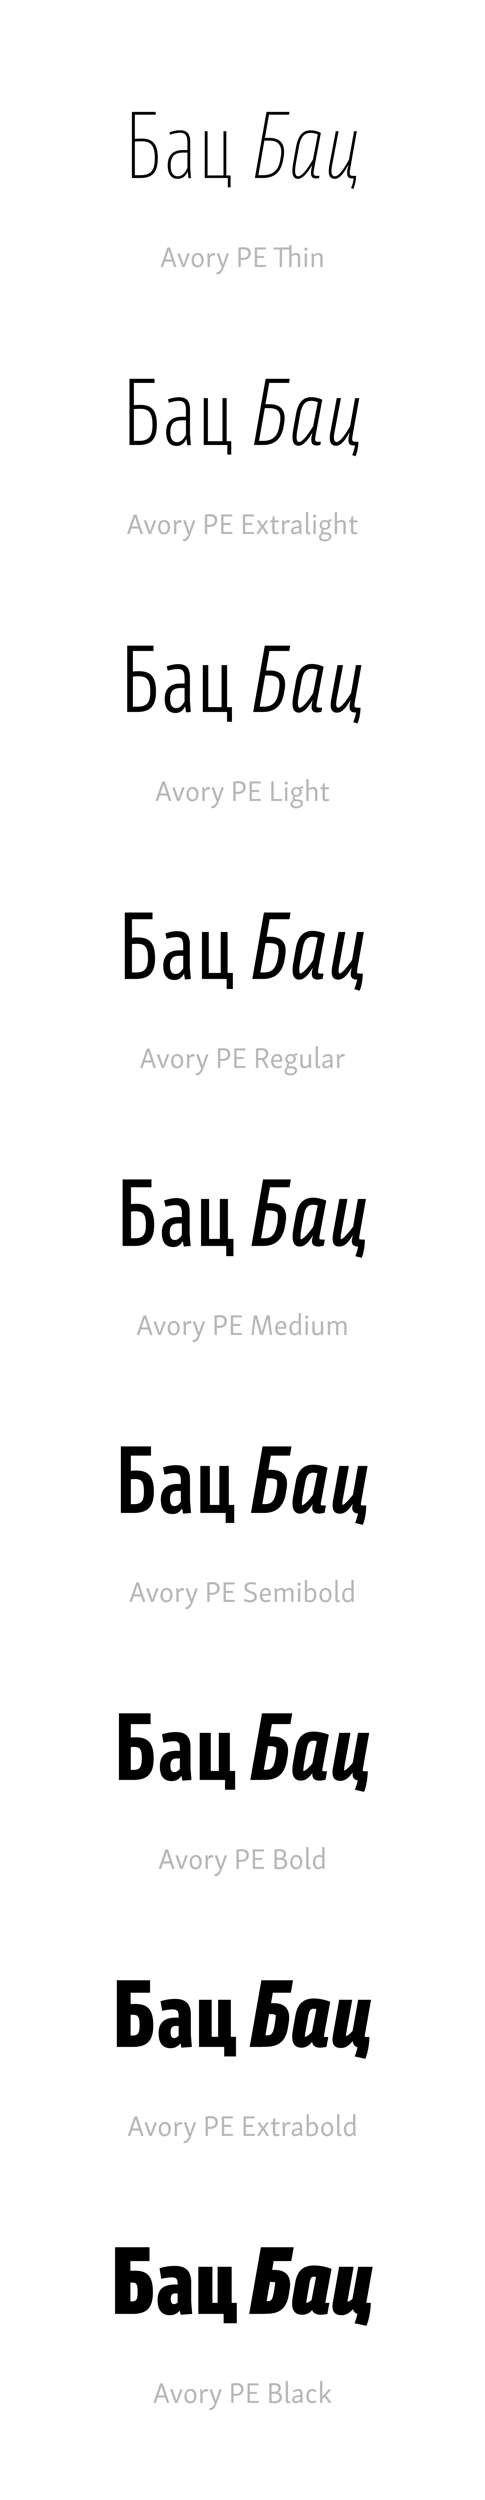 <?xml version='1.0' encoding='UTF-8'?>
<svg xmlns="http://www.w3.org/2000/svg" xmlns:xlink="http://www.w3.org/1999/xlink" width="200px" height="1030px" viewBox="0 0 200 1030" x="0px" y="0px" enable-background="new 0 0 200 1030"><defs><symbol overflow="visible" id="9a6def22a"><path d="M3.5-27.234V0h3.469c5.281 0 7.203-2.625 7.203-8.266 0-5.671-2.094-7.968-6.578-7.968-1.125 0-2.032.03-2.875.14v-9.984h8.578v-1.156zM6.969-1.156h-2.25v-13.828c.843-.094 1.75-.141 2.875-.141 3.61 0 5.36 1.719 5.36 6.86 0 5.109-1.579 7.109-5.985 7.109zm0 0"/></symbol><symbol overflow="visible" id="9a6def22b"><path d="M10.11-2.594L10.39.11 11.407 0l-.312-4.125v-10.64c0-3.047-.985-4.907-4.203-4.907-1.391 0-3.079.36-4.375.875l.28.953c1.095-.39 2.704-.781 4.063-.781 2.422 0 3.079 1.234 3.079 4.172v2.937h-1.72c-3.53 0-6.405 1.47-6.405 6.329 0 3.406 1.343 5.53 4.109 5.53 2.687 0 3.64-2.062 4.187-2.937zm-1.891-7.875h1.719v6.344c-.516.969-1.579 3.422-3.954 3.422-2.03 0-2.968-1.64-2.968-4.484 0-4.188 2.093-5.282 5.203-5.282zm0 0"/></symbol><symbol overflow="visible" id="9a6def22c"><path d="M3.156 0h9.516v3.844h1.125v-4.89h-1.75v-18.235H10.89v18.234H4.312V-19.28H3.157zm0 0"/></symbol><symbol overflow="visible" id="9a6def22e"><path d="M6.438-27.234L1.64 0h3.265c5.11 0 7.485-2.766 8.328-7.172l.204-1.094c.906-4.796-.516-8.25-5.813-8.25H5.781l1.672-9.562h8.235l.203-1.156zM4.968-1.156h-1.89l2.485-14.25h1.921c2.11 0 3.47.562 4.204 1.656.874 1.188 1.015 2.969.593 5.25L12-7c-.656 3.61-2.797 5.844-7.031 5.844zm0 0"/></symbol><symbol overflow="visible" id="9a6def22f"><path d="M8.86-19.64c-3.61 0-5.25 2.593-6.063 7.046l-1.11 6.266C.938-2.234 1.266.344 3.673.344c2.344 0 4.875-4.047 5.844-5.797-.141.547-.235 1.078-.344 1.61-.563 3.077.172 4.015 1.86 4.015A5.49 5.49 0 0012.311 0l.188-.875h-1.125c-.625 0-.984-.14-1.156-.531-.25-.453-.14-1.282.11-2.657l2.733-14.515c-.75-.422-2.39-1.063-4.203-1.063zM3.702-.704c-1.469 0-1.5-2.094-.875-5.625l1.125-6.266c.672-3.75 1.89-5.984 4.797-5.984 1.016 0 2.344.234 3.047.656l-2 10.328C8.75-5.844 5.703-.704 3.703-.704zm0 0"/></symbol><symbol overflow="visible" id="9a6def22g"><path d="M10.953 4.125l.906.422c.532-1.219 1.157-3.219 1.157-5.422h-1.329c-.624 0-.984-.14-1.156-.531-.234-.453-.14-1.282.11-2.657l2.687-15.218h-1.14L10.108-7.594c-1.046 1.75-3.64 6.89-5.796 6.89-1.266 0-1.829-1.109-1.125-4.827l2.624-13.75H4.657L2.063-5.531c-.844 4.406.14 5.875 2.25 5.875C6.858.344 8.89-3.813 9.875-5.5c-.14.563-.25 1.188-.36 1.656C8.954-.766 9.657.172 11.345.172c.234 0 .453-.031.656-.031-.14 1.546-.563 2.968-1.047 3.984zm0 0"/></symbol><symbol overflow="visible" id="9a6def22h"><path d="M4.063-8.063l-1.079.047-2.5 7.172C.391-.547.313-.28.234 0h.97l.75-2.25H5L5.75 0h.953c-.062-.281-.156-.547-.25-.844zm-.547 1.204h.03l.517 1.718.671 2.063h-2.5zm0 0"/></symbol><symbol overflow="visible" id="9a6def22i"><path d="M5.39-5.61H4.47L2.906-1.03H2.86c-.093-.39-.187-.735-.296-1.063l-1.22-3.515H.392c0 .187.046.359.109.53L2.36.017l1-.032L5.28-5.078c.063-.172.11-.328.11-.531zm0 0"/></symbol><symbol overflow="visible" id="9a6def22j"><path d="M.64-2.703c0 1.672.922 2.875 2.422 2.875 1.72 0 2.563-1.547 2.563-3.063 0-1.656-.906-2.875-2.422-2.875C1.47-5.766.641-4.187.641-2.703zm4.016-.047c0 .75-.187 1.36-.531 1.719-.203.218-.531.39-.969.39-1.015 0-1.562-.906-1.562-2.187 0-.813.218-1.39.547-1.75a1.38 1.38 0 01.968-.375c1.016 0 1.547.922 1.547 2.203zm0 0"/></symbol><symbol overflow="visible" id="9a6def22k"><path d="M1.672-5.688l-.797.11c.078 1.203.094 1.734.094 2.172V0h.953v-3.75c.375-.688.89-.984 1.422-.984.25 0 .437.015.656.078l.188-.86a1.404 1.404 0 00-.782-.218c-.64 0-1.156.39-1.547 1.109zm0 0"/></symbol><symbol overflow="visible" id="9a6def22l"><path d="M5.375-5.61h-.906L2.906-1.03H2.86a6.552 6.552 0 00-.296-1.063L1.375-5.609H.406c0 .187.031.359.11.53L2.359 0h.204C1.937 1.5 1.313 2.172.265 2.172v.75c.125.031.28.047.5.047.968 0 1.75-.719 2.468-2.547l2.032-5.5a1.2 1.2 0 00.109-.531zm0 0"/></symbol><symbol overflow="visible" id="9a6def22n"><path d="M1.125-7.984V0h.953v-2.969c.313.047.61.047.875.047 2.094 0 3.266-1.094 3.266-2.797 0-1.562-1.047-2.468-3.172-2.453-.547.016-1.219.078-1.922.188zm2 .671c1.344 0 2.078.516 2.078 1.704 0 .765-.344 1.328-.922 1.593-.36.172-.86.266-1.406.266-.266 0-.516-.031-.797-.047v-3.422c.36-.062.703-.093 1.047-.093zm0 0"/></symbol><symbol overflow="visible" id="9a6def22o"><path d="M5.719-.828h-3.64v-2.875H5v-.828H2.078V-7.22h3.594l.047-.828H1.125V0h4.61zm0 0"/></symbol><symbol overflow="visible" id="9a6def22p"><path d="M7.656-9.016l-.953.032v.937H.22l.015.844h2.532V0h.968v-7.203h2.97V0h.952v-4.375c.532-.36 1.094-.563 1.688-.563.719 0 .922.47.922 1.47V0h.953v-3.813c0-1.25-.453-1.953-1.656-1.953-.704 0-1.329.235-1.907.672zm0 0"/></symbol><symbol overflow="visible" id="9a6def22q"><path d="M.797-7.313c0 .36.25.594.625.594.406 0 .672-.265.672-.656 0-.375-.25-.61-.625-.61-.407 0-.672.266-.672.673zM1.89-5.609l-.938.015V0h.938zm0 0"/></symbol><symbol overflow="visible" id="9a6def22r"><path d="M1.672-5.688l-.797.11c.078 1.187.094 1.734.094 2.172V0h.953v-4.234c.516-.438 1.094-.72 1.672-.72.75 0 .937.485.937 1.5V0h.953v-3.813c0-1.25-.437-1.953-1.671-1.953-.766 0-1.407.297-1.985.86zm0 0"/></symbol><symbol overflow="visible" id="9a6def22z"><path d="M1.578-5.61H.562c.016.188.094.36.22.532l1.421 2.125L.593-.516C.485-.344.392-.187.376 0h.89l1.5-2.313h.016L4.312 0h.954a.947.947 0 00-.22-.516l-1.64-2.421 1.438-2.141c.125-.172.203-.344.234-.531h-.906L2.859-3.563h-.03zm0 0"/></symbol><symbol overflow="visible" id="9a6def22A"><path d="M2.188-7.266h-.782l-.218 1.657H.39v.78h.843v3.188c0 1.344.407 1.766 1.313 1.766.422 0 .953-.078 1.437-.25l-.187-.719c-.344.094-.703.14-.906.14-.563 0-.704-.25-.704-1.187v-2.937h1.72v-.781h-1.72zm0 0"/></symbol><symbol overflow="visible" id="9a6def22B"><path d="M1.266-2.625C.796-2.328.5-1.844.5-1.265c0 .859.563 1.39 1.469 1.39.687 0 1.36-.313 1.937-.828l.172.765.797-.124c-.094-1.188-.094-1.672-.094-2.11v-1.437c0-1.485-.531-2.125-1.734-2.125-.89 0-1.672.375-2.297.906l.344.594c.593-.407 1.218-.672 1.781-.672.703 0 .969.406.969 1.593v.079c-1.297.109-2.094.296-2.578.609zm.156 1.25c0-.36.172-.594.36-.734.296-.188.827-.329 2.062-.422v1.125c-.594.5-1.188.781-1.688.781-.453 0-.734-.266-.734-.75zm0 0"/></symbol><symbol overflow="visible" id="9a6def22C"><path d="M1.89-9.016l-.937.032V-.97c0 .719.344 1.094.985 1.094.296 0 .625-.047.937-.188l-.203-.703a1.18 1.18 0 01-.438.079c-.25 0-.343-.157-.343-.532zm0 0"/></symbol><symbol overflow="visible" id="9a6def22D"><path d="M1.172-.89c0 .25.062.437.187.578C.734.124.344.64.344 1.343c-.016 1.078.969 1.703 2.328 1.703 1.594 0 2.812-.797 2.812-2.11 0-1.109-.859-1.562-2.25-1.578-.734-.015-1.187-.062-1.187-.578 0-.203.094-.36.203-.531.156.016.328.031.5.031C4.203-1.719 5-2.64 5-3.766c0-.5-.156-.937-.469-1.28a4.024 4.024 0 011.078-.25l-.046-.829c-.625.031-1.125.313-1.5.672a2.515 2.515 0 00-1.188-.281C1.359-5.734.641-4.688.641-3.641c0 .735.359 1.391 1.046 1.704-.343.343-.515.656-.515 1.046zm2.922-2.813c0 .828-.516 1.25-1.282 1.25-.874 0-1.28-.5-1.28-1.297 0-.781.515-1.234 1.28-1.234.86 0 1.282.5 1.282 1.28zM1.219 1.234c0-.484.25-.859.718-1.187.313.094.672.11.985.11.984.015 1.687.124 1.687.905 0 .329-.14.61-.39.829-.328.265-.844.375-1.407.375-.953 0-1.593-.329-1.593-1.032zm0 0"/></symbol><symbol overflow="visible" id="9a6def22E"><path d="M1.89-9.016l-.937.032V0h.938v-4.375c.53-.36 1.109-.563 1.687-.563.735 0 .953.47.953 1.47V0h.938v-3.813c0-1.25-.453-1.953-1.657-1.953-.703 0-1.343.235-1.921.672zm0 0"/></symbol><symbol overflow="visible" id="9a6def22M"><path d="M5.516-.828H2.078v-7.219h-.953V0h4.422zm0 0"/></symbol><symbol overflow="visible" id="9a6def22U"><path d="M1.125-7.984V0h.953v-3.281c.297.031.625.047.844.047.265 0 .484-.016.703-.047L5.406 0h1.032a8.004 8.004 0 00-.36-.75L4.547-3.5c1.062-.422 1.656-1.281 1.656-2.36 0-1.515-1.172-2.312-3.094-2.312-.593 0-1.312.078-1.984.188zm2 .671c1.328 0 2.078.5 2.078 1.547 0 .735-.39 1.204-.922 1.454a3.66 3.66 0 01-1.375.25c-.297 0-.547-.032-.828-.047v-3.11a6.493 6.493 0 011.047-.093zm0 0"/></symbol><symbol overflow="visible" id="9a6def22V"><path d="M.64-2.688C.64-.843 1.688.126 3.079.126c.672 0 1.344-.14 2-.453L4.844-1a4.468 4.468 0 01-1.61.297c-.937 0-1.578-.563-1.64-1.86h3.531c.063-.296.078-.624.078-.921 0-1.282-.672-2.282-2.016-2.282-1.578 0-2.546 1.36-2.546 3.079zm2.47-2.28c.765 0 1.156.546 1.156 1.312 0 .125 0 .265-.016.406H1.61c.124-1.063.64-1.719 1.5-1.719zm0 0"/></symbol><symbol overflow="visible" id="9a6def22W"><path d="M1.844-5.61l-.938.016v3.813c0 1.234.516 1.953 1.672 1.953.735 0 1.344-.328 1.89-.89l.173.765.78-.11c-.077-1.28-.093-1.656-.093-2.156v-3.39h-.953v4.187c-.516.469-1.031.781-1.563.781-.671 0-.968-.453-.968-1.484zm0 0"/></symbol><symbol overflow="visible" id="9a6def22ae"><path d="M8.156-8.047H6.86L4.938-1.25H4.89l-.329-1.406-1.593-5.39H1.688L.78-.86C.75-.58.703-.25.687 0h.891l.797-6.75h.031l.36 1.453L4.312 0h1.141l1.938-6.734h.03l.157 1.453L8.25 0h.922c-.016-.25-.063-.531-.094-.797zm0 0"/></symbol><symbol overflow="visible" id="9a6def22af"><path d="M.64-2.61C.64-1.03 1.532.173 2.782.173c.703 0 1.266-.36 1.766-.89l.156.765.797-.11c-.094-1.093-.094-1.578-.094-1.984v-6.969l-.953.032v3.609c-.39-.25-.75-.39-1.266-.39C1.47-5.766.626-4.157.642-2.61zm.97-.203c0-.703.156-1.374.562-1.78.234-.25.562-.36 1.047-.36a2.4 2.4 0 011.234.328v3.188c-.5.468-.984.796-1.516.796-.874 0-1.328-.921-1.328-2.171zm0 0"/></symbol><symbol overflow="visible" id="9a6def22ag"><path d="M1.672-5.688l-.797.11c.094 1.234.094 1.734.094 2.172V0h.953v-4.219c.484-.406 1.016-.734 1.578-.734.656 0 .875.453.875 1.562V0h.922v-3.75c0-.172 0-.328-.016-.469.485-.406 1.032-.734 1.594-.734.656 0 .86.453.86 1.562V0h.952v-3.75c0-1.313-.453-2.016-1.562-2.016-.781 0-1.375.329-1.969.922-.218-.61-.656-.922-1.406-.922-.766 0-1.344.313-1.906.875zm0 0"/></symbol><symbol overflow="visible" id="9a6def22ao"><path d="M.781-5.953C.781-4.563 1.906-4.11 3-3.687c.984.359 1.89.671 1.89 1.624 0 .985-.937 1.36-1.843 1.36a4.28 4.28 0 01-2.172-.61L.5-.578c.594.437 1.578.75 2.531.75 1.516 0 2.86-.75 2.86-2.313 0-1.468-1.235-1.906-2.391-2.343-.922-.344-1.719-.657-1.719-1.547 0-1.016.985-1.297 1.782-1.297.656 0 1.312.156 1.796.328l.282-.734c-.547-.282-1.313-.47-2.032-.47-1.406 0-2.828.673-2.828 2.25zm0 0"/></symbol><symbol overflow="visible" id="9a6def22ap"><path d="M1.89-9.016l-.952.032v8.796a6.441 6.441 0 002.046.313c1.891 0 2.704-1.484 2.704-3.016 0-1.625-.782-2.875-2.188-2.875-.64 0-1.156.313-1.61.797zm1.454 4.063c.875 0 1.375.844 1.375 2.14 0 .782-.14 1.344-.61 1.797-.156.172-.546.344-1.046.344-.438 0-.813-.047-1.172-.14V-4.22c.421-.422.937-.734 1.453-.734zm0 0"/></symbol><symbol overflow="visible" id="9a6def22ax"><path d="M1.125-7.984v7.937c.75.11 1.516.172 2.11.172 2.093 0 3.14-.984 3.14-2.422 0-1.094-.625-1.765-1.64-2 .812-.39 1.171-1.11 1.171-1.89 0-1.344-1.062-1.97-2.781-1.97-.625 0-1.328.063-2 .173zm2 .656c1.094 0 1.781.36 1.781 1.328 0 .453-.172.922-.61 1.172-.25.14-.593.234-1.109.234-.328 0-.671 0-1.093-.015V-7.25a8.25 8.25 0 011.031-.078zm.078 3.531c1.485 0 2.156.563 2.156 1.5 0 .485-.187.922-.609 1.235-.313.234-.734.359-1.438.359-.39 0-.78-.031-1.218-.078v-3c.39 0 .781-.016 1.11-.016zm0 0"/></symbol><symbol overflow="visible" id="9a6def22aM"><path d="M.64-2.656C.64-.937 1.579.125 3.11.125c.53 0 1.156-.14 1.734-.406L4.625-1c-.5.203-1 .297-1.39.297-1.032 0-1.641-.656-1.641-2.078 0-.875.25-1.5.656-1.844.203-.156.484-.297.875-.297.469 0 .875.188 1.297.578l.469-.547c-.422-.546-.954-.843-1.704-.843-1.53 0-2.546 1.25-2.546 3.078zm0 0"/></symbol><symbol overflow="visible" id="9a6def22aN"><path d="M5.484-5.61h-.953L1.906-2.655v-6.36l-.953.032V0h.953v-1.5l.875-.938L4.625 0h1.031a1.611 1.611 0 00-.297-.516L3.391-3.078l1.812-2.063c.156-.156.25-.312.281-.468zm0 0"/></symbol><symbol overflow="visible" id="9a6def22s"><path d="M3.328-27.266V0H7.11c5.313 0 7.485-2.516 7.485-8.36 0-5.78-2.063-8.156-6.75-8.156-1.016 0-1.86.032-2.703.141v-9.203h8.515v-1.688zM7.11-1.688H5.141v-13.078c.812-.109 1.578-.14 2.625-.14 3.468 0 5.046 1.61 5.046 6.547 0 4.89-1.546 6.671-5.703 6.671zm0 0"/></symbol><symbol overflow="visible" id="9a6def22t"><path d="M10.078-2.453l.36 2.594L11.905 0l-.36-4.344v-10.25c0-3.25-1.155-5.078-4.515-5.078-1.531 0-3.218.36-4.547.906l.344 1.375c1.156-.39 2.735-.78 4.11-.78 2.296 0 2.937 1.202 2.937 4v2.546H8.156c-3.61 0-6.437 1.61-6.437 6.344C1.719-1.641 3.187.39 5.984.39c2.625 0 3.579-1.97 4.094-2.844zm-1.922-7.703h1.719v5.922c-.563.984-1.578 3.078-3.688 3.078-1.812 0-2.75-1.407-2.75-4.157 0-3.78 1.876-4.843 4.72-4.843zm0 0"/></symbol><symbol overflow="visible" id="9a6def22u"><path d="M2.969 0h9.734v3.953h1.61v-5.5h-1.891v-17.765h-1.719v17.765H4.688v-17.765h-1.72zm0 0"/></symbol><symbol overflow="visible" id="9a6def22w"><path d="M6.266-27.266L1.469 0h3.61c5.109 0 7.702-2.688 8.577-7.453l.203-1.234c.907-4.922-.765-8.11-5.953-8.11H6.188l1.578-8.781h8.156l.312-1.688zM5.28-1.688h-1.75l2.39-13.5h1.704c2 0 3.36.485 4.031 1.47.735 1.046.875 2.734.453 4.937l-.25 1.25c-.656 3.828-2.656 5.843-6.578 5.843zm0 0"/></symbol><symbol overflow="visible" id="9a6def22x"><path d="M9-19.703c-3.688 0-5.5 2.547-6.313 7.031L1.579-6.516C.812-2.203 1.297.313 3.75.313c2.375 0 4.688-3.704 5.734-5.5-.14.64-.28 1.265-.39 1.796-.375 2.657.36 3.594 2.078 3.594.547 0 1.219-.14 1.531-.234l.25-1.297h-.984c-.656 0-1.078-.11-1.266-.453-.203-.422-.14-1.188.11-2.39l2.703-14.454c-.782-.422-2.563-1.078-4.516-1.078zM3.89-1.22c-1.156-.14-1.156-2.14-.593-5.218l1.078-6.157c.672-3.547 1.813-5.578 4.547-5.578.953 0 2.14.219 2.765.563L9.735-7.703C8.781-6.125 5.704-1.22 3.891-1.22zm0 0"/></symbol><symbol overflow="visible" id="9a6def22y"><path d="M10.922 4.172l1.36.484c.562-1.297 1.187-3.61 1.187-5.984h-1.156c-.657 0-1.079-.11-1.282-.453-.187-.422-.11-1.188.094-2.39l2.703-15.142H12.11l-2.062 11.61C9.03-6.016 6.297-1.22 4.437-1.22c-.968-.11-1.359-1.234-.765-4.281l2.594-13.813h-1.72L1.954-5.5C1.156-1.187 2.141.313 4.266.313c2.562 0 4.515-3.75 5.562-5.563-.14.672-.265 1.36-.344 1.86C9.063-.735 9.766.202 11.516.202c.171 0 .343 0 .53-.031a16.515 16.515 0 01-1.124 4zm0 0"/></symbol><symbol overflow="visible" id="9a6def22F"><path d="M3.156-27.328V0H7.25c5.344 0 7.766-2.422 7.766-8.469 0-5.844-2.094-8.328-6.938-8.328-.937 0-1.781.031-2.578.14v-8.468H14v-2.203zM7.25-2.172H5.5v-12.39c.766-.11 1.469-.141 2.406-.141 3.407 0 4.766 1.547 4.766 6.234 0 4.719-1.469 6.297-5.422 6.297zm0 0"/></symbol><symbol overflow="visible" id="9a6def22G"><path d="M10.047-2.281l.39 2.453L12.36 0 12-4.547v-9.875c0-3.469-1.328-5.281-4.797-5.281-1.703 0-3.36.422-4.781.937l.453 1.75c1.188-.343 2.719-.687 4.094-.687 2.234 0 2.828 1.11 2.828 3.812v2.172H8.125c-3.75 0-6.516 1.75-6.516 6.36C1.61-1.5 3.22.42 6.063.42c2.546 0 3.453-1.859 3.984-2.702zM8.125-9.875h1.672v5.563c-.594.953-1.578 2.734-3.422 2.734-1.61 0-2.531-1.156-2.531-3.844 0-3.437 1.687-4.453 4.281-4.453zm0 0"/></symbol><symbol overflow="visible" id="9a6def22H"><path d="M2.797 0h9.984v4.031h2.031V-2h-2v-17.313h-2.28V-2H5.046v-17.313h-2.25zm0 0"/></symbol><symbol overflow="visible" id="9a6def22J"><path d="M6.094-27.328L1.297 0H5.28C10.36 0 13.125-2.625 14-7.703l.25-1.39c.906-5.016-.984-7.985-6.094-7.985H6.61l1.407-8.047h8.156l.39-2.203zm-.5 25.156h-1.61l2.25-12.844h1.579c1.875 0 3.218.454 3.843 1.329.531.906.656 2.515.281 4.656l-.171 1.047c-.735 3.953-2.532 5.812-6.172 5.812zm0 0"/></symbol><symbol overflow="visible" id="9a6def22K"><path d="M9.14-19.781c-3.718 0-5.75 2.484-6.578 7.047L1.47-6.688C.672-2.14 1.359.282 3.78.282c2.453 0 4.578-3.438 5.672-5.22a17.96 17.96 0 00-.39 2C8.78-.703 9.515.204 11.342.204c.595 0 1.36-.172 1.72-.266l.312-1.687h-.844c-.672 0-1.187-.11-1.406-.39-.14-.376-.063-1.079.11-2.094l2.734-14.391c-.813-.422-2.735-1.156-4.828-1.156zM4.032-1.75C3.22-2 3.22-3.89 3.671-6.516l1.126-6.046c.594-3.391 1.75-5.22 4.297-5.22.844 0 1.937.22 2.453.485l-1.89 9.485C8.811-6.407 5.702-1.75 4.03-1.75zm0 0"/></symbol><symbol overflow="visible" id="9a6def22L"><path d="M10.89 4.172l1.75.547c.626-1.328 1.22-3.953 1.25-6.469h-1.015c-.656 0-1.188-.11-1.39-.39-.141-.376-.079-1.079.093-2.094l2.703-15.079H12l-1.984 11.5C9-6.234 6.156-1.75 4.625-1.75c-.781-.172-.984-1.266-.531-3.75l2.593-13.813h-2.25L1.86-5.453C1.08-1.22 2.063.28 4.234.28c2.516 0 4.407-3.25 5.563-5.218-.14.703-.313 1.468-.375 2-.25 2.234.453 3.14 2.265 3.14h.36c-.25 1.438-.672 2.875-1.156 3.969zm0 0"/></symbol><symbol overflow="visible" id="9a6def22N"><path d="M2.969-27.375V0H7.39c5.39 0 8.046-2.344 8.046-8.547 0-5.984-2.062-8.562-7.078-8.562-.875 0-1.671.03-2.437.14v-7.64h8.469v-2.766zM7.39-2.687H5.92v-11.657c.657-.11 1.329-.14 2.157-.14 3.266 0 4.453 1.421 4.453 5.937 0 4.485-1.437 5.86-5.14 5.86zm0 0"/></symbol><symbol overflow="visible" id="9a6def22O"><path d="M10.047-2.14l.422 2.343L12.875 0l-.422-4.766v-9.484c0-3.672-1.469-5.453-5.11-5.453-1.843 0-3.5.422-4.968.984l.531 2.157c1.266-.344 2.766-.688 4.125-.688 2.14 0 2.703 1.078 2.703 3.64v1.813H8.047c-3.813 0-6.547 1.828-6.547 6.344C1.5-1.36 3.219.422 6.094.422c2.515 0 3.422-1.719 3.953-2.563zm-2-7.422h1.687v5.156c-.64.968-1.578 2.375-3.156 2.375-1.39 0-2.312-.906-2.312-3.531 0-3.016 1.468-4 3.78-4zm0 0"/></symbol><symbol overflow="visible" id="9a6def22P"><path d="M2.625 0h10.188v4.125h2.546v-6.61h-2.171v-16.874h-2.829v16.875H5.422V-19.36H2.625zm0 0"/></symbol><symbol overflow="visible" id="9a6def22R"><path d="M5.922-27.375L1.125 0h4.328c5.078 0 8.063-2.594 8.969-7.984l.25-1.532c.906-5.156-1.235-7.875-6.266-7.875H7.031l1.266-7.218h8.125l.453-2.766zm0 24.688H4.438l2.14-12.126h1.36c1.796 0 3.125.391 3.687 1.126.375.812.516 2.312.14 4.374l-.14.813c-.734 4.156-2.39 5.813-5.703 5.813zm0 0"/></symbol><symbol overflow="visible" id="9a6def22S"><path d="M9.281-19.813c-3.781 0-5.984 2.422-6.828 7L1.406-6.859C.531-2.094 1.406.28 3.844.28c2.484 0 4.453-3.11 5.61-4.968-.22.765-.423 1.609-.454 2.203C8.89-.672 9.625.25 11.484.25c.625 0 1.532-.219 1.954-.313l.39-2.14h-.703c-.703 0-1.266-.078-1.5-.313-.078-.312-.078-.984.094-1.828l2.703-14.312c-.844-.422-2.875-1.157-5.14-1.157zM4.203-2.28c-.5-.344-.453-2.156-.078-4.328l1.094-5.954c.593-3.187 1.672-4.796 4.062-4.796.766 0 1.703.172 2.156.39L9.595-7.875c-.735 1.156-3.89 5.594-5.39 5.594zm0 0"/></symbol><symbol overflow="visible" id="9a6def22T"><path d="M10.844 4.203l2.219.625c.656-1.437 1.25-4.344 1.28-7.031h-.827c-.704 0-1.297-.078-1.516-.313-.094-.312-.031-.984.11-1.828l2.656-15.015h-2.829l-2 11.484c-.984 1.469-3.953 5.594-5.171 5.594-.5-.281-.532-1.36-.188-3.172L7.141-19.36H4.344L1.78-5.422C1.016-1.297 2 .281 4.234.281c2.516 0 4.313-2.906 5.594-5-.203.766-.406 1.672-.453 2.235C9.235-.672 9.969.25 11.859.25H12c-.281 1.438-.688 2.828-1.156 3.953zm0 0"/></symbol><symbol overflow="visible" id="9a6def22X"><path d="M2.797-27.406V0H7.53c5.39 0 8.282-2.234 8.282-8.64 0-6.063-2.063-8.72-7.235-8.72-.844 0-1.547.032-2.312.141v-6.968h8.437v-3.22zM7.53-3.156H6.266v-11.016c.593-.078 1.187-.11 1.953-.11 3.156 0 4.172 1.329 4.172 5.641 0 4.297-1.36 5.485-4.86 5.485zm0 0"/></symbol><symbol overflow="visible" id="9a6def22Y"><path d="M10.016-2l.453 2.25L13.297 0l-.422-4.938v-9.171c0-3.844-1.64-5.594-5.39-5.594-1.985 0-3.641.422-5.141.984l.594 2.547c1.296-.344 2.765-.656 4.124-.656 2.079 0 2.594 1.015 2.594 3.453v1.469h-1.64c-3.922 0-6.61 1.969-6.61 6.375C1.406-1.22 3.25.453 6.156.453c2.453 0 3.36-1.64 3.86-2.453zm-2-7.281h1.64v4.797C9-3.531 8.078-2.454 6.75-2.454c-1.188 0-2.094-.655-2.094-3.218 0-2.656 1.266-3.61 3.36-3.61zm0 0"/></symbol><symbol overflow="visible" id="9a6def22Z"><path d="M2.453 0h10.39v4.203h2.97v-7.11h-2.266v-16.452h-3.328v16.453H5.78V-19.36H2.453zm0 0"/></symbol><symbol overflow="visible" id="9a6def22ab"><path d="M5.734-27.406L.938 0H5.64c5.062 0 8.187-2.516 9.125-8.219l.28-1.687c.876-5.25-1.468-7.735-6.405-7.735H7.42l1.157-6.547h8.047l.563-3.218zm.454 24.25H4.905l1.985-11.469h1.187c1.688 0 3.016.313 3.547.969.203.672.344 2.11 0 4.094l-.11.609c-.765 4.328-2.28 5.797-5.328 5.797zm0 0"/></symbol><symbol overflow="visible" id="9a6def22ac"><path d="M9.375-19.875c-3.813 0-6.188 2.375-7.031 7L1.297-7.031C.39-2.063 1.437.25 3.89.25c2.546 0 4.328-2.766 5.562-4.734-.25.812-.5 1.828-.5 2.421 0 1.438.735 2.313 2.672 2.313.656 0 1.672-.219 2.172-.36l.453-2.515h-.594c-.703 0-1.375-.031-1.61-.25-.046-.281-.046-.875.095-1.531l2.703-14.25c-.875-.422-3.047-1.219-5.469-1.219zM4.344-2.765c-.172-.454-.14-2.172.172-3.922l1.078-5.875c.562-3.016 1.61-4.407 3.86-4.407.655 0 1.5.14 1.89.282L9.516-7.985C8.89-6.97 5.703-2.766 4.344-2.766zm0 0"/></symbol><symbol overflow="visible" id="9a6def22ad"><path d="M10.813 4.203l2.593.703c.735-1.468 1.297-4.656 1.328-7.531h-.703c-.703 0-1.36-.031-1.61-.25-.03-.281 0-.875.11-1.531l2.656-14.953H11.86L9.906-7.984c-.984 1.406-4.062 5.218-5 5.218-.25-.343-.14-1.406.094-2.687L7.563-19.36H4.233L1.688-5.391C.938-1.328 1.921.25 4.203.25 6.797.25 8.5-2.344 9.875-4.578c-.25.828-.531 1.922-.531 2.516 0 1.437.734 2.312 2.625 2.312a22.379 22.379 0 01-1.156 3.953zm0 0"/></symbol><symbol overflow="visible" id="9a6def22ah"><path d="M2.563-27.406V0h5.28c5.454 0 8.329-2.203 8.329-8.719 0-6.187-2.14-8.75-7.281-8.75-.813 0-1.5.032-2.204.11v-6.266h8.297v-3.781zM7.734-3.61H6.688v-10.25c.515-.079 1.015-.11 1.671-.11 2.813 0 3.72 1.156 3.72 5.219 0 4.094-1.188 5.14-4.345 5.14zm0 0"/></symbol><symbol overflow="visible" id="9a6def22ai"><path d="M10.016-1.86l.453 2.141L13.719 0l-.422-5v-8.828c0-4.063-1.781-5.875-5.672-5.875-2.031 0-3.781.39-5.422.937l.594 3.016c1.328-.344 2.797-.672 4.172-.672 2.031 0 2.547.922 2.547 3.266v1.219h-1.47c-4.155 0-6.78 1.968-6.78 6.406 0 4.234 1.843 5.984 4.828 5.984 2.453 0 3.422-1.531 3.922-2.312zm-1.97-7.202h1.47v4.546c-.594.766-1.36 1.688-2.579 1.688-1.093 0-1.89-.672-1.89-2.953 0-2.438 1.11-3.282 3-3.282zm0 0"/></symbol><symbol overflow="visible" id="9a6def22aj"><path d="M2.203 0h10.438v4.125h3.53v-7.422h-2.233v-16.062h-3.891v16.062H6.125v-16.062H2.203zm0 0"/></symbol><symbol overflow="visible" id="9a6def22al"><path d="M5.453-27.406L.672 0h5.281c5.078 0 8.156-2.453 9.094-8.125l.312-1.813c.875-5.25-1.421-7.812-6.359-7.812H7.844l1.015-5.875h7.875l.657-3.781zM6.47-3.641h-1.11l1.844-10.64h.922c1.469 0 2.688.25 3.219.812.14.735.203 2.031-.078 3.735l-.172.875c-.703 4.03-2.031 5.218-4.625 5.218zm0 0"/></symbol><symbol overflow="visible" id="9a6def22am"><path d="M9.375-19.875c-3.984 0-6.406 2.266-7.234 7.031L1.078-6.938C.203-2.03 1.328.282 3.984.282c2.313 0 3.954-2.141 5.11-3.891-.094.671-.203 1.375-.14 1.828C9.093-.484 9.936.28 11.718.28c.734 0 1.75-.219 2.312-.344l.531-3.015h-.671c-.594 0-1.188-.031-1.438-.172 0-.313 0-.844.14-1.438l2.626-13.937c-1.047-.484-3.39-1.25-5.844-1.25zM4.719-3.187c-.094-.485-.032-1.954.218-3.47l1.079-5.984c.5-2.656 1.406-3.953 3.328-3.953.594 0 1.328.11 1.719.25l-1.86 8.89c-.562.876-3.281 4.266-4.484 4.266zm0 0"/></symbol><symbol overflow="visible" id="9a6def22an"><path d="M10.469 4.125l3.11.781c.812-1.61 1.437-5.11 1.437-7.984h-.766c-.594 0-1.156-.031-1.406-.172-.031-.313 0-.844.11-1.438l2.624-14.671h-3.953L9.562-7.562C8.72-6.407 6.156-3.329 5.25-3.329c-.172-.422-.063-1.39.172-2.547l2.453-13.484H3.922L1.359-5.25C.672-1.328 1.688.313 4.172.313c2.375 0 4.016-2.126 5.312-4.063-.14.672-.28 1.438-.25 1.89.141 1.235.875 2 2.391 2.11-.313 1.39-.703 2.766-1.156 3.875zm0 0"/></symbol><symbol overflow="visible" id="9a6def22aq"><path d="M2.281-27.438V0h5.906c5.5 0 8.407-2.172 8.407-8.781 0-6.344-2.203-8.781-7.36-8.781-.734 0-1.421.03-2.062.062V-23h8.156v-4.438zM7.984-4.125h-.812v-9.422c.422-.031.844-.062 1.328-.062 2.453 0 3.219.937 3.219 4.796 0 3.813-1.016 4.688-3.735 4.688zm0 0"/></symbol><symbol overflow="visible" id="9a6def22ar"><path d="M10.016-1.688l.453 1.97L14.203 0l-.406-5.047v-8.5c0-4.265-1.938-6.187-6.031-6.187-2.094 0-3.922.343-5.735.968l.625 3.438c1.375-.313 2.875-.625 4.203-.625 1.954 0 2.563.765 2.563 3.031V-12H8.078c-4.406 0-6.922 1.953-6.922 6.438 0 4.156 1.813 6.046 4.86 6.046 2.453 0 3.5-1.468 4-2.171zM8.125-8.858h1.297v4.312c-.563.594-1.235 1.328-2.281 1.328-.985 0-1.641-.672-1.641-2.656 0-2.25.906-2.984 2.625-2.984zm0 0"/></symbol><symbol overflow="visible" id="9a6def22as"><path d="M1.953 0h10.438v4.031h4.171v-7.734h-2.171v-15.688H9.828v15.688H6.516v-15.688H1.953zm0 0"/></symbol><symbol overflow="visible" id="9a6def22au"><path d="M5.14-27.438L.314 0H5.14v-.031h1.125c5.14 0 8.156-2.313 9.093-7.953l.36-1.954c.875-5.328-1.438-7.953-6.344-7.953H8.297L9.203-23h7.625l.781-4.438zM6.75-4.203h-.875l1.719-9.735h.531c1.297 0 2.344.188 2.906.641.063.797.063 1.953-.187 3.36L10.64-8.75c-.625 3.672-1.75 4.547-3.891 4.547zm0 0"/></symbol><symbol overflow="visible" id="9a6def22av"><path d="M9.375-19.922c-4.156 0-6.61 2.219-7.453 7.078L.875-6.859C0-2 1.265.28 4.125.28c2.11 0 3.64-1.578 4.734-3.11-.046.517-.046 1.017.094 1.392C9.234-.345 10.188.28 11.797.28c.875 0 1.86-.219 2.484-.344l.625-3.5h-.765c-.454 0-.954-.046-1.188-.14.031-.328.031-.781.14-1.297l2.548-13.625c-1.22-.516-3.813-1.297-6.266-1.297zM5.141-3.64c-.032-.562.078-1.75.28-2.937l1.095-6.125c.421-2.313 1.109-3.469 2.765-3.469.485 0 1.11.11 1.422.219L8.891-6.86c-.485.703-2.766 3.218-3.75 3.218zm0 0"/></symbol><symbol overflow="visible" id="9a6def22aw"><path d="M10.047 4.031l3.75.875c.875-1.797 1.531-5.64 1.562-8.468h-.906c-.453 0-.937-.047-1.187-.141.03-.281.062-.781.14-1.266l2.547-14.422h-4.61L9.173-7.109c-.703.921-2.703 3.187-3.531 3.187-.079-.515.03-1.437.234-2.453l2.344-13.016h-4.61L1.016-5.078C.344-1.328 1.406.39 4.094.39c2.234 0 3.843-1.797 5.047-3.47-.047.563-.047 1.079.03 1.438C9.376-.625 10.079 0 11.235.203a25.702 25.702 0 01-1.187 3.828zm0 0"/></symbol><symbol overflow="visible" id="9a6def22ay"><path d="M2-27.469V0h6.578c5.531 0 8.438-2.14 8.438-8.86 0-6.5-2.282-8.843-7.391-8.843-.734 0-1.36.031-1.953.062v-4.687h8.015v-5.14zM8.266-4.687h-.594v-8.5c.312-.047.656-.047 1.016-.047 2.015 0 2.687.734 2.687 4.312 0 3.531-.844 4.235-3.11 4.235zm0 0"/></symbol><symbol overflow="visible" id="9a6def22az"><path d="M9.969-1.5l.469 1.813L14.733 0l-.421-5.11v-8.124c0-4.47-2.094-6.547-6.407-6.547-2.125 0-4.093.328-6.093.984l.703 3.922c1.406-.313 2.906-.594 4.203-.594 1.89 0 2.562.625 2.562 2.828v.563H8.156c-4.687 0-7.14 1.969-7.14 6.484C1.016-1.5 2.828.531 5.922.531 8.359.531 9.516-.844 9.969-1.5zM8.188-8.64H9.28v4.015c-.5.453-1.015.984-1.89.984s-1.438-.671-1.438-2.375c0-2 .734-2.625 2.234-2.625zm0 0"/></symbol><symbol overflow="visible" id="9a6def22aA"><path d="M1.719 0h10.39v3.922h4.86v-8.094h-2.125v-15.25h-5.25v15.25H6.938v-15.25h-5.22zm0 0"/></symbol><symbol overflow="visible" id="9a6def22aC"><path d="M4.797-27.469L-.031 0h5.625v-.063h1.015c5.188 0 8.157-2.171 9.11-7.78l.344-2.126c.906-5.36-1.391-8.062-6.266-8.062H8.78l.735-4.297h7.421l.907-5.14zM7.03-4.766h-.593l1.546-8.78h.172c1.047 0 1.953.077 2.547.421 0 .875-.062 1.922-.265 2.969l-.25 1.515c-.594 3.329-1.47 3.875-3.157 3.875zm0 0"/></symbol><symbol overflow="visible" id="9a6def22aD"><path d="M9.375-19.953c-4.375 0-6.813 2.14-7.688 7.14L.625-6.75C-.203-1.922 1.156.313 4.265.313c1.923 0 3.36-1.125 4.344-2.454.079.422.141.782.313 1.063.5.906 1.515 1.39 2.984 1.39.969 0 1.953-.203 2.625-.343l.735-4.063h-.844c-.36 0-.703 0-.953-.078.047-.312.078-.734.14-1.14l2.454-13.266c-1.391-.64-4.204-1.375-6.688-1.375zM5.594-4.125c.047-.594.14-1.516.328-2.39L7-12.782c.344-1.953.844-2.938 2.172-2.938.39 0 .937.078 1.187.14L8.547-6.233c-.39.53-2.172 2.109-2.953 2.109zm0 0"/></symbol><symbol overflow="visible" id="9a6def22aE"><path d="M9.625 3.922L14 4.906c.938-1.968 1.688-6.203 1.719-9h-1.016c-.36 0-.734 0-.984-.078.078-.266.11-.687.172-1.078l2.484-14.172h-5.313L8.783-6.656c-.563.703-1.954 2.14-2.766 2.14.078-.671.171-1.468.312-2.343L8.61-19.422H3.25L.672-4.859C.032-1.297 1.078.453 4.032.453c2.093 0 3.702-1.5 4.827-2.906.032.39.063.765.204 1.047.312.781.906 1.297 1.75 1.547-.313 1.328-.704 2.656-1.188 3.78zm0 0"/></symbol><symbol overflow="visible" id="9a6def22aF"><path d="M1.75-27.469V0h7.14c5.594 0 8.47-2.094 8.47-8.922 0-6.656-2.344-8.89-7.422-8.89-.657 0-1.297 0-1.86.062v-4.016h7.875v-5.703zM8.469-5.14h-.39v-7.734c.25-.047.5-.047.733-.047 1.688 0 2.25.563 2.25 3.89 0 3.329-.671 3.891-2.593 3.891zm0 0"/></symbol><symbol overflow="visible" id="9a6def22aG"><path d="M9.969-1.36l.469 1.704L15.155 0l-.422-5.188v-7.765c0-4.688-2.234-6.828-6.687-6.828-2.172 0-4.235.281-6.36.953l.688 4.375c1.438-.313 2.938-.594 4.234-.594 1.86 0 2.532.516 2.532 2.625v.313h-.954C3.25-12.11.875-10.156.875-5.594.875-1.578 2.688.531 5.844.531c2.453 0 3.672-1.265 4.125-1.89zm-1.75-7.077h.922v3.78c-.422.282-.813.626-1.579.626-.765 0-1.234-.657-1.234-2.094 0-1.781.61-2.313 1.89-2.313zm0 0"/></symbol><symbol overflow="visible" id="9a6def22aH"><path d="M1.469 0h10.437v3.844h5.422v-8.39h-2.11v-14.876H9.423v14.875h-2.14v-14.875H1.468zm0 0"/></symbol><symbol overflow="visible" id="9a6def22aJ"><path d="M4.516-27.469L-.313 0h6.297v-.063h.954c5.171 0 8.109-2.109 9.062-7.671l.375-2.282c.922-5.343-1.36-8.109-6.219-8.109h-.984l.625-3.64h7.25l1.015-5.704zM7.312-5.25h-.421l1.406-7.938c.734 0 1.531 0 2.14.235-.078.953-.218 1.86-.359 2.625l-.312 1.781C9.234-5.53 8.546-5.25 7.312-5.25zm0 0"/></symbol><symbol overflow="visible" id="9a6def22aK"><path d="M9.375-19.953c-4.547 0-7.031 2.031-7.906 7.172L.422-6.656c-.813 4.765.625 7 3.953 7 1.781 0 3.188-.797 4.094-1.922.11.281.25.562.453.766.64.78 1.75 1.156 3.078 1.156 1.063 0 2.031-.203 2.766-.344l.812-4.547h-1.687c.078-.36.109-.703.171-1.047l2.391-12.953c-1.578-.703-4.547-1.406-7.078-1.406zM5.985-4.547c.109-.64.25-1.297.343-1.922l1.094-6.375c.281-1.61.625-2.484 1.64-2.484.313 0 .766.031 1.016.11l-1.86 9.515c-.312.39-1.64 1.156-2.234 1.156zm0 0"/></symbol><symbol overflow="visible" id="9a6def22aL"><path d="M9.281 3.844l4.89 1.062C15.189 2.796 16-1.75 16-4.547h-1.86c.063-.312.11-.672.172-.984l2.454-13.89h-5.953L8.437-6.235c-.421.453-1.296 1.156-2.062 1.156.14-.734.234-1.469.375-2.203l2.172-12.14H2.937L.345-4.72c-.594 3.422.5 5.25 3.64 5.25 2.032 0 3.61-1.265 4.657-2.484.078.266.171.516.312.766.328.562.844.984 1.516 1.218-.313 1.375-.703 2.656-1.188 3.813zm0 0"/></symbol></defs><use xlink:href="#9a6def22a" x="50.895" y="73.333"/><use xlink:href="#9a6def22b" x="67.345" y="73.333"/><use xlink:href="#9a6def22c" x="81.275" y="73.333"/><use xlink:href="#9a6def22d" x="96.465" y="73.333"/><use xlink:href="#9a6def22e" x="103.465" y="73.333"/><use xlink:href="#9a6def22f" x="119.25" y="73.333"/><use xlink:href="#9a6def22g" x="133.81" y="73.333"/><use xlink:href="#9a6def22h" x="66.046" y="110" fill="#b7b7b7"/><use xlink:href="#9a6def22i" x="72.802" y="110" fill="#b7b7b7"/><g fill="#b7b7b7"><use xlink:href="#9a6def22j" x="78.37" y="110"/><use xlink:href="#9a6def22k" x="84.622" y="110"/><use xlink:href="#9a6def22l" x="89.002" y="110"/></g><g fill="#b7b7b7"><use xlink:href="#9a6def22m" x="94.618" y="110"/><use xlink:href="#9a6def22n" x="97.21" y="110"/><use xlink:href="#9a6def22o" x="103.93" y="110"/><use xlink:href="#9a6def22m" x="110.29" y="110"/></g><g fill="#b7b7b7"><use xlink:href="#9a6def22p" x="112.57" y="110"/><use xlink:href="#9a6def22q" x="124.702" y="110"/><use xlink:href="#9a6def22r" x="127.558" y="110"/></g><use xlink:href="#9a6def22s" x="50.072" y="183.333"/><use xlink:href="#9a6def22t" x="66.802" y="183.333"/><use xlink:href="#9a6def22u" x="81.047" y="183.333"/><use xlink:href="#9a6def22v" x="96.552" y="183.333"/><use xlink:href="#9a6def22w" x="103.272" y="183.333"/><use xlink:href="#9a6def22x" x="119.373" y="183.333"/><use xlink:href="#9a6def22y" x="134.317" y="183.333"/><use xlink:href="#9a6def22h" x="52.204" y="220" fill="#b7b7b7"/><use xlink:href="#9a6def22i" x="58.96" y="220" fill="#b7b7b7"/><g fill="#b7b7b7"><use xlink:href="#9a6def22j" x="64.528" y="220"/><use xlink:href="#9a6def22k" x="70.78" y="220"/><use xlink:href="#9a6def22l" x="75.16" y="220"/></g><g fill="#b7b7b7"><use xlink:href="#9a6def22m" x="80.776" y="220"/><use xlink:href="#9a6def22n" x="83.368" y="220"/><use xlink:href="#9a6def22o" x="90.088" y="220"/><use xlink:href="#9a6def22m" x="96.448" y="220"/><use xlink:href="#9a6def22o" x="99.04" y="220"/><use xlink:href="#9a6def22z" x="105.4" y="220"/><use xlink:href="#9a6def22A" x="111.04" y="220"/><use xlink:href="#9a6def22k" x="115.348" y="220"/></g><g fill="#b7b7b7"><use xlink:href="#9a6def22B" x="119.512" y="220"/><use xlink:href="#9a6def22C" x="125.212" y="220"/><use xlink:href="#9a6def22q" x="128.308" y="220"/><use xlink:href="#9a6def22D" x="131.164" y="220"/><use xlink:href="#9a6def22E" x="137.104" y="220"/><use xlink:href="#9a6def22A" x="143.488" y="220"/></g><use xlink:href="#9a6def22F" x="49.303" y="293.333"/><use xlink:href="#9a6def22G" x="66.312" y="293.333"/><use xlink:href="#9a6def22H" x="80.838" y="293.333"/><use xlink:href="#9a6def22I" x="96.623" y="293.333"/><use xlink:href="#9a6def22J" x="103.097" y="293.333"/><use xlink:href="#9a6def22K" x="119.478" y="293.333"/><use xlink:href="#9a6def22L" x="134.773" y="293.333"/><use xlink:href="#9a6def22h" x="63.922" y="330" fill="#b7b7b7"/><use xlink:href="#9a6def22i" x="70.678" y="330" fill="#b7b7b7"/><g fill="#b7b7b7"><use xlink:href="#9a6def22j" x="76.246" y="330"/><use xlink:href="#9a6def22k" x="82.498" y="330"/><use xlink:href="#9a6def22l" x="86.878" y="330"/></g><g fill="#b7b7b7"><use xlink:href="#9a6def22m" x="92.494" y="330"/><use xlink:href="#9a6def22n" x="95.086" y="330"/><use xlink:href="#9a6def22o" x="101.806" y="330"/><use xlink:href="#9a6def22m" x="108.166" y="330"/><use xlink:href="#9a6def22M" x="110.758" y="330"/><use xlink:href="#9a6def22q" x="116.59" y="330"/><use xlink:href="#9a6def22D" x="119.446" y="330"/><use xlink:href="#9a6def22E" x="125.386" y="330"/><use xlink:href="#9a6def22A" x="131.77" y="330"/></g><use xlink:href="#9a6def22N" x="48.498" y="403.333"/><use xlink:href="#9a6def22O" x="65.823" y="403.333"/><use xlink:href="#9a6def22P" x="80.662" y="403.333"/><use xlink:href="#9a6def22Q" x="96.728" y="403.333"/><use xlink:href="#9a6def22R" x="102.922" y="403.333"/><use xlink:href="#9a6def22S" x="119.582" y="403.333"/><use xlink:href="#9a6def22T" x="135.262" y="403.333"/><use xlink:href="#9a6def22h" x="57.586" y="440" fill="#b7b7b7"/><use xlink:href="#9a6def22i" x="64.342" y="440" fill="#b7b7b7"/><g fill="#b7b7b7"><use xlink:href="#9a6def22j" x="69.91" y="440"/><use xlink:href="#9a6def22k" x="76.162" y="440"/><use xlink:href="#9a6def22l" x="80.542" y="440"/></g><g fill="#b7b7b7"><use xlink:href="#9a6def22m" x="86.158" y="440"/><use xlink:href="#9a6def22n" x="88.75" y="440"/><use xlink:href="#9a6def22o" x="95.47" y="440"/><use xlink:href="#9a6def22m" x="101.83" y="440"/><use xlink:href="#9a6def22U" x="104.422" y="440"/></g><g fill="#b7b7b7"><use xlink:href="#9a6def22V" x="111.154" y="440"/><use xlink:href="#9a6def22D" x="116.998" y="440"/><use xlink:href="#9a6def22W" x="122.938" y="440"/><use xlink:href="#9a6def22C" x="129.238" y="440"/><use xlink:href="#9a6def22B" x="132.334" y="440"/><use xlink:href="#9a6def22k" x="138.034" y="440"/></g><use xlink:href="#9a6def22X" x="47.763" y="513.333"/><use xlink:href="#9a6def22Y" x="65.332" y="513.333"/><use xlink:href="#9a6def22Z" x="80.453" y="513.333"/><use xlink:href="#9a6def22aa" x="96.797" y="513.333"/><use xlink:href="#9a6def22ab" x="102.748" y="513.333"/><use xlink:href="#9a6def22ac" x="119.688" y="513.333"/><use xlink:href="#9a6def22ad" x="135.718" y="513.333"/><use xlink:href="#9a6def22h" x="56.182" y="550" fill="#b7b7b7"/><use xlink:href="#9a6def22i" x="62.938" y="550" fill="#b7b7b7"/><g fill="#b7b7b7"><use xlink:href="#9a6def22j" x="68.506" y="550"/><use xlink:href="#9a6def22k" x="74.758" y="550"/><use xlink:href="#9a6def22l" x="79.138" y="550"/></g><g fill="#b7b7b7"><use xlink:href="#9a6def22m" x="84.754" y="550"/><use xlink:href="#9a6def22n" x="87.346" y="550"/><use xlink:href="#9a6def22o" x="94.066" y="550"/><use xlink:href="#9a6def22m" x="100.426" y="550"/><use xlink:href="#9a6def22ae" x="103.018" y="550"/></g><g fill="#b7b7b7"><use xlink:href="#9a6def22V" x="112.846" y="550"/><use xlink:href="#9a6def22af" x="118.69" y="550"/><use xlink:href="#9a6def22q" x="125.062" y="550"/><use xlink:href="#9a6def22W" x="127.918" y="550"/><use xlink:href="#9a6def22ag" x="134.218" y="550"/></g><use xlink:href="#9a6def22ah" x="47.273" y="623.333"/><use xlink:href="#9a6def22ai" x="65.052" y="623.333"/><use xlink:href="#9a6def22aj" x="80.418" y="623.333"/><use xlink:href="#9a6def22ak" x="97.043" y="623.333"/><g><use xlink:href="#9a6def22al" x="102.817" y="623.333"/><use xlink:href="#9a6def22am" x="119.828" y="623.333"/><use xlink:href="#9a6def22an" x="135.998" y="623.333"/></g><g fill="#b7b7b7"><use xlink:href="#9a6def22h" x="53.188" y="660"/></g><g fill="#b7b7b7"><use xlink:href="#9a6def22i" x="59.944" y="660"/></g><g fill="#b7b7b7"><use xlink:href="#9a6def22j" x="65.512" y="660"/><use xlink:href="#9a6def22k" x="71.764" y="660"/><use xlink:href="#9a6def22l" x="76.144" y="660"/></g><g fill="#b7b7b7"><use xlink:href="#9a6def22m" x="81.76" y="660"/><use xlink:href="#9a6def22n" x="84.352" y="660"/><use xlink:href="#9a6def22o" x="91.072" y="660"/><use xlink:href="#9a6def22m" x="97.432" y="660"/><use xlink:href="#9a6def22ao" x="100.024" y="660"/><use xlink:href="#9a6def22V" x="106.48" y="660"/><use xlink:href="#9a6def22ag" x="112.324" y="660"/><use xlink:href="#9a6def22q" x="121.924" y="660"/><use xlink:href="#9a6def22ap" x="124.78" y="660"/><use xlink:href="#9a6def22j" x="131.092" y="660"/><use xlink:href="#9a6def22C" x="137.344" y="660"/><use xlink:href="#9a6def22af" x="140.44" y="660"/></g><g><use xlink:href="#9a6def22aq" x="46.765" y="733.333"/><use xlink:href="#9a6def22ar" x="64.755" y="733.333"/><use xlink:href="#9a6def22as" x="80.4" y="733.333"/><use xlink:href="#9a6def22at" x="97.305" y="733.333"/></g><g><use xlink:href="#9a6def22au" x="102.905" y="733.333"/><use xlink:href="#9a6def22av" x="119.95" y="733.333"/><use xlink:href="#9a6def22aw" x="136.295" y="733.333"/></g><g fill="#b7b7b7"><use xlink:href="#9a6def22h" x="65.23" y="770"/></g><g fill="#b7b7b7"><use xlink:href="#9a6def22i" x="71.986" y="770"/></g><g fill="#b7b7b7"><use xlink:href="#9a6def22j" x="77.554" y="770"/><use xlink:href="#9a6def22k" x="83.806" y="770"/><use xlink:href="#9a6def22l" x="88.186" y="770"/></g><g fill="#b7b7b7"><use xlink:href="#9a6def22m" x="93.802" y="770"/><use xlink:href="#9a6def22n" x="96.394" y="770"/><use xlink:href="#9a6def22o" x="103.114" y="770"/><use xlink:href="#9a6def22m" x="109.474" y="770"/><use xlink:href="#9a6def22ax" x="112.066" y="770"/><use xlink:href="#9a6def22j" x="119.05" y="770"/><use xlink:href="#9a6def22C" x="125.302" y="770"/><use xlink:href="#9a6def22af" x="128.398" y="770"/></g><g><use xlink:href="#9a6def22ay" x="46.188" y="843.333"/><use xlink:href="#9a6def22az" x="64.388" y="843.333"/><use xlink:href="#9a6def22aA" x="80.347" y="843.333"/><use xlink:href="#9a6def22aB" x="97.567" y="843.333"/></g><g><use xlink:href="#9a6def22aC" x="102.993" y="843.333"/><use xlink:href="#9a6def22aD" x="120.108" y="843.333"/><use xlink:href="#9a6def22aE" x="136.627" y="843.333"/></g><g fill="#b7b7b7"><use xlink:href="#9a6def22h" x="52.48" y="880"/></g><g fill="#b7b7b7"><use xlink:href="#9a6def22i" x="59.236" y="880"/></g><g fill="#b7b7b7"><use xlink:href="#9a6def22j" x="64.804" y="880"/><use xlink:href="#9a6def22k" x="71.056" y="880"/><use xlink:href="#9a6def22l" x="75.436" y="880"/></g><g fill="#b7b7b7"><use xlink:href="#9a6def22m" x="81.052" y="880"/><use xlink:href="#9a6def22n" x="83.644" y="880"/><use xlink:href="#9a6def22o" x="90.364" y="880"/><use xlink:href="#9a6def22m" x="96.724" y="880"/><use xlink:href="#9a6def22o" x="99.316" y="880"/><use xlink:href="#9a6def22z" x="105.676" y="880"/><use xlink:href="#9a6def22A" x="111.316" y="880"/><use xlink:href="#9a6def22k" x="115.624" y="880"/></g><g fill="#b7b7b7"><use xlink:href="#9a6def22B" x="119.788" y="880"/><use xlink:href="#9a6def22ap" x="125.488" y="880"/><use xlink:href="#9a6def22j" x="131.8" y="880"/><use xlink:href="#9a6def22C" x="138.052" y="880"/><use xlink:href="#9a6def22af" x="141.148" y="880"/></g><g><use xlink:href="#9a6def22aF" x="45.697" y="953.333"/><use xlink:href="#9a6def22aG" x="64.108" y="953.333"/><use xlink:href="#9a6def22aH" x="80.312" y="953.333"/><use xlink:href="#9a6def22aI" x="97.812" y="953.333"/></g><g><use xlink:href="#9a6def22aJ" x="103.062" y="953.333"/><use xlink:href="#9a6def22aK" x="120.248" y="953.333"/><use xlink:href="#9a6def22aL" x="136.907" y="953.333"/></g><g fill="#b7b7b7"><use xlink:href="#9a6def22h" x="63.064" y="990"/></g><g fill="#b7b7b7"><use xlink:href="#9a6def22i" x="69.82" y="990"/></g><g fill="#b7b7b7"><use xlink:href="#9a6def22j" x="75.388" y="990"/><use xlink:href="#9a6def22k" x="81.64" y="990"/><use xlink:href="#9a6def22l" x="86.02" y="990"/></g><g fill="#b7b7b7"><use xlink:href="#9a6def22m" x="91.636" y="990"/><use xlink:href="#9a6def22n" x="94.228" y="990"/><use xlink:href="#9a6def22o" x="100.948" y="990"/><use xlink:href="#9a6def22m" x="107.308" y="990"/><use xlink:href="#9a6def22ax" x="109.9" y="990"/></g><g fill="#b7b7b7"><use xlink:href="#9a6def22C" x="116.872" y="990"/><use xlink:href="#9a6def22B" x="119.968" y="990"/><use xlink:href="#9a6def22aM" x="125.668" y="990"/><use xlink:href="#9a6def22aN" x="131.02" y="990"/></g></svg>